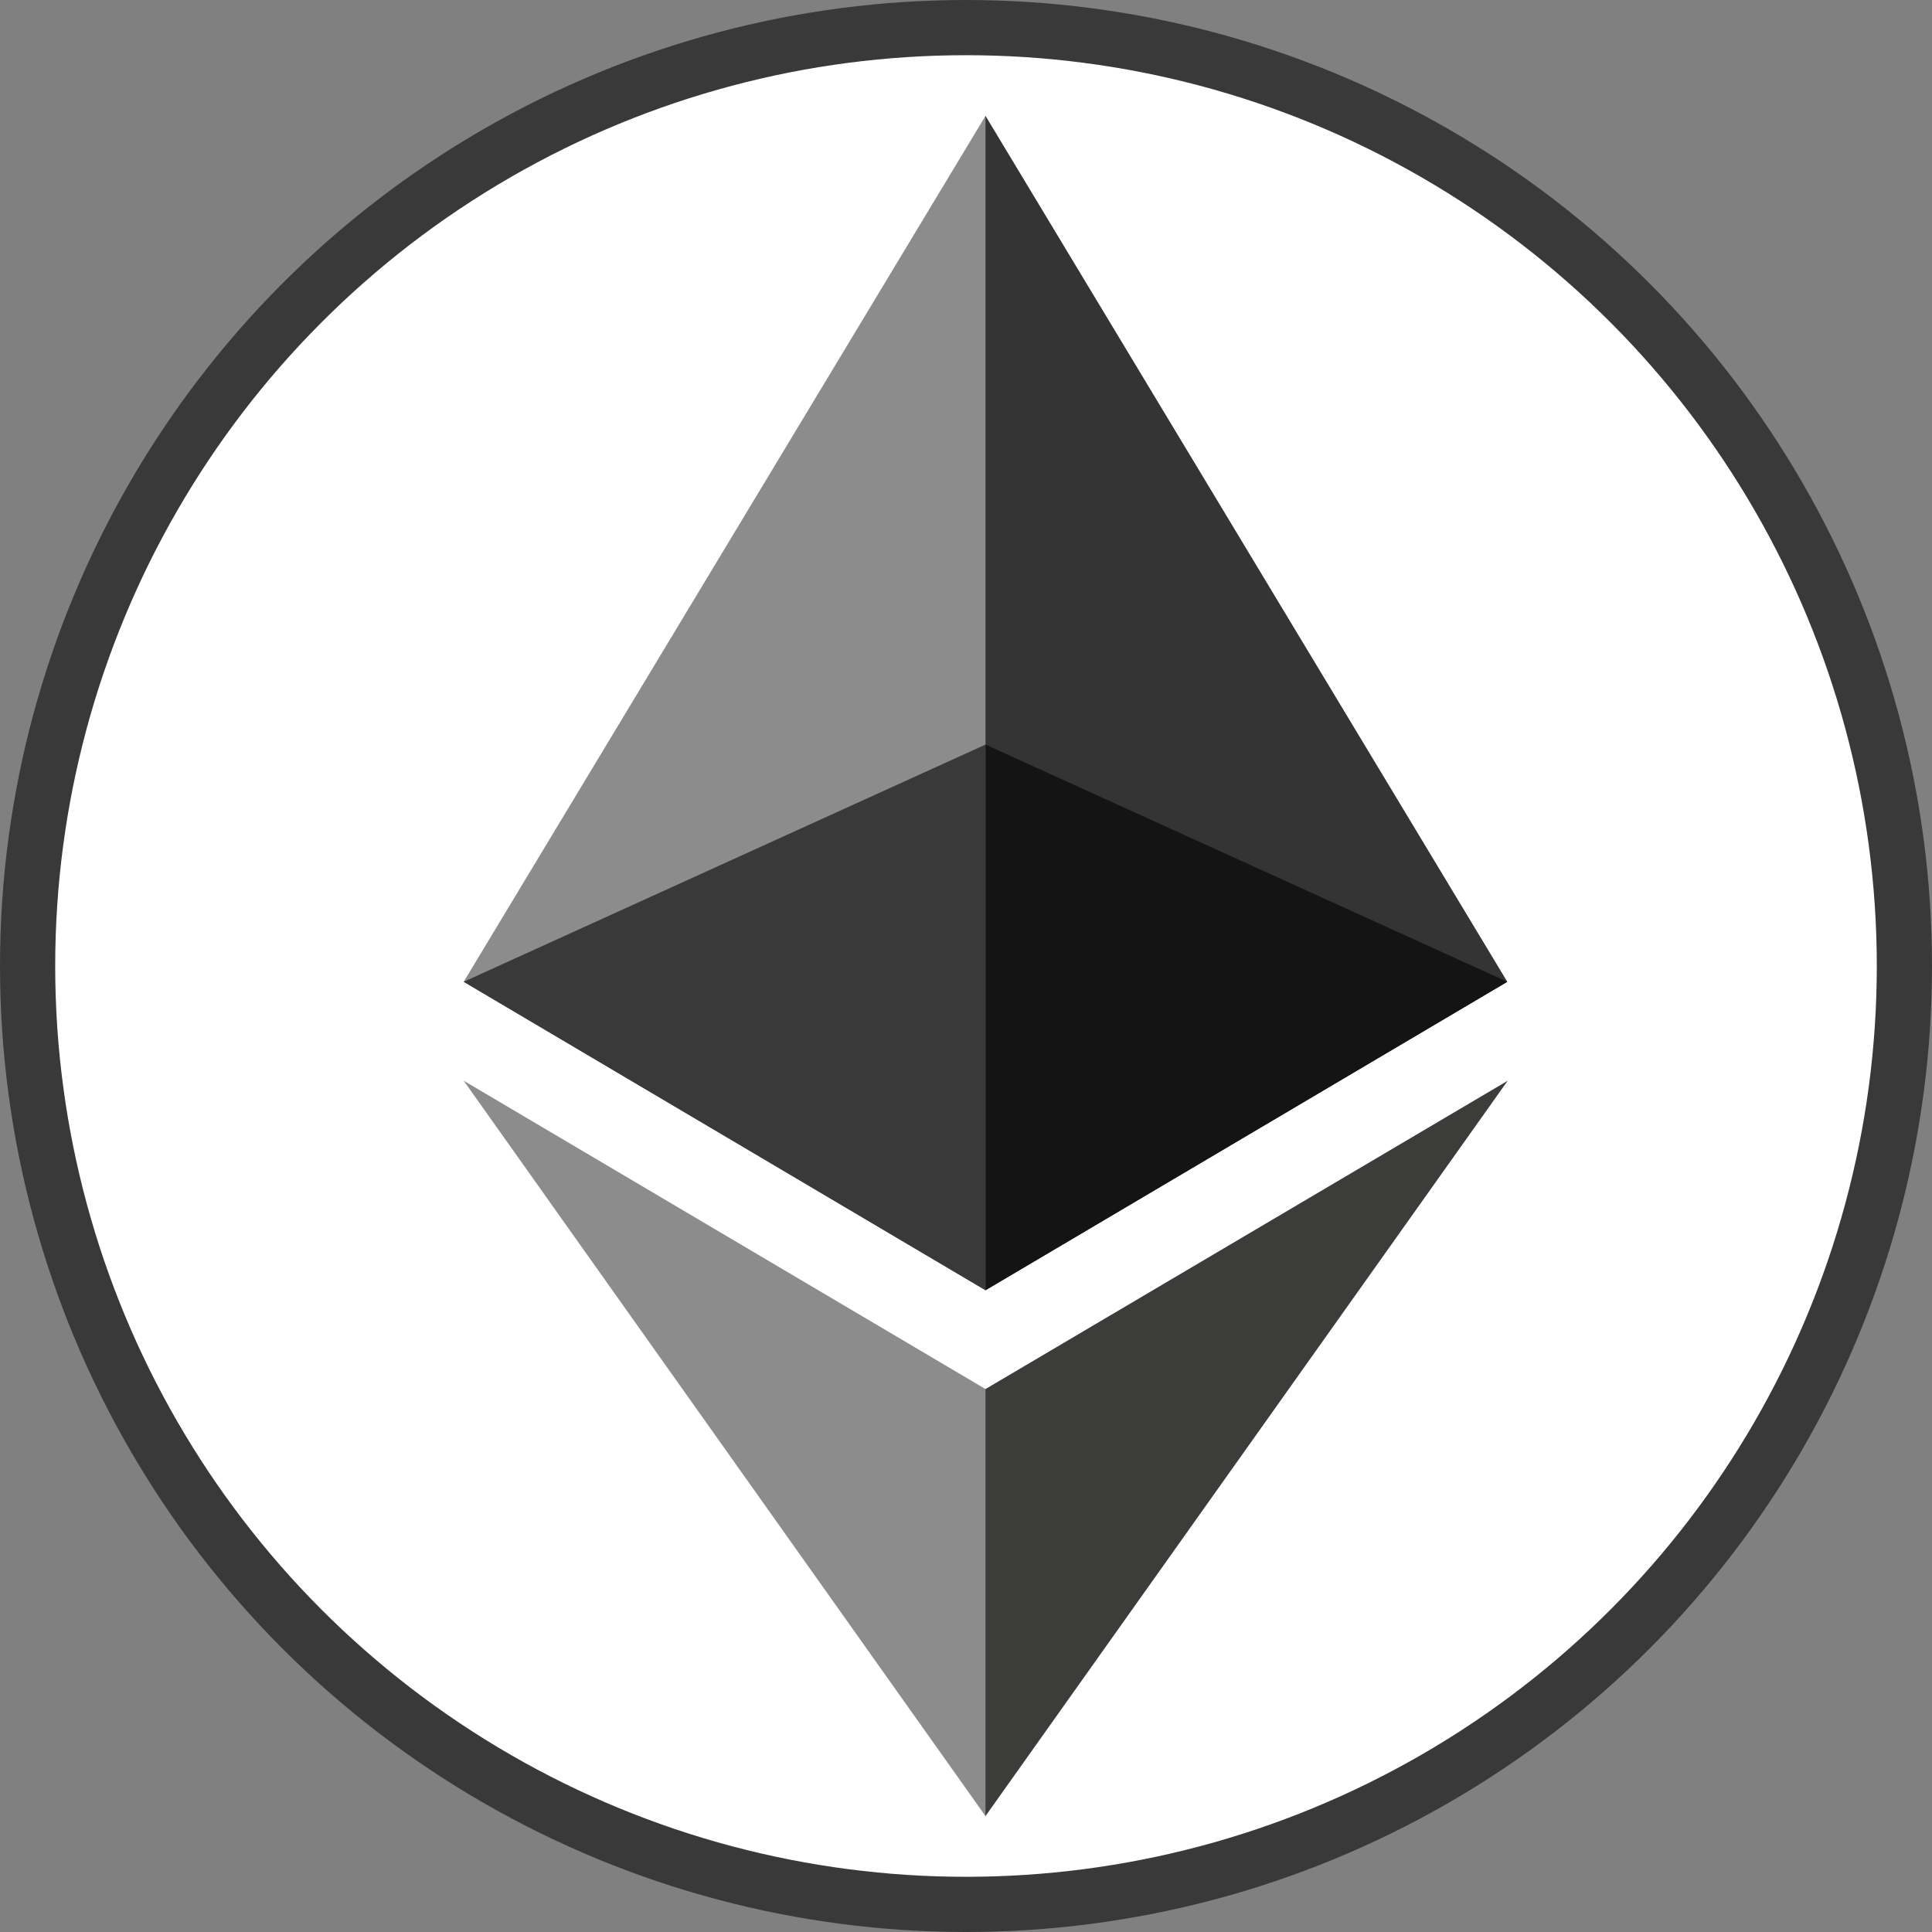 <svg xmlns="http://www.w3.org/2000/svg" width="35" height="35" fill="none"><rect width="100%" height="100%" fill="#808080" stroke="none"/><circle cx="17.5" cy="17.5" r="17" fill="#fff" stroke="#393939"/><path fill="#343434" d="m17.853 2.1-.206.702v20.366l.206.206 9.453-5.588L17.854 2.1Z"/><path fill="#8C8C8C" d="M17.853 2.1 8.4 17.786l9.453 5.588V2.1Z"/><path fill="#3C3C3B" d="m17.853 25.164-.116.141v7.255l.116.34 9.46-13.321-9.46 5.585Z"/><path fill="#8C8C8C" d="M17.853 32.9v-7.736L8.4 19.578 17.853 32.9Z"/><path fill="#141414" d="m17.853 23.374 9.453-5.588-9.453-4.297v9.885Z"/><path fill="#393939" d="m8.4 17.786 9.453 5.588v-9.885L8.4 17.786Z"/></svg>